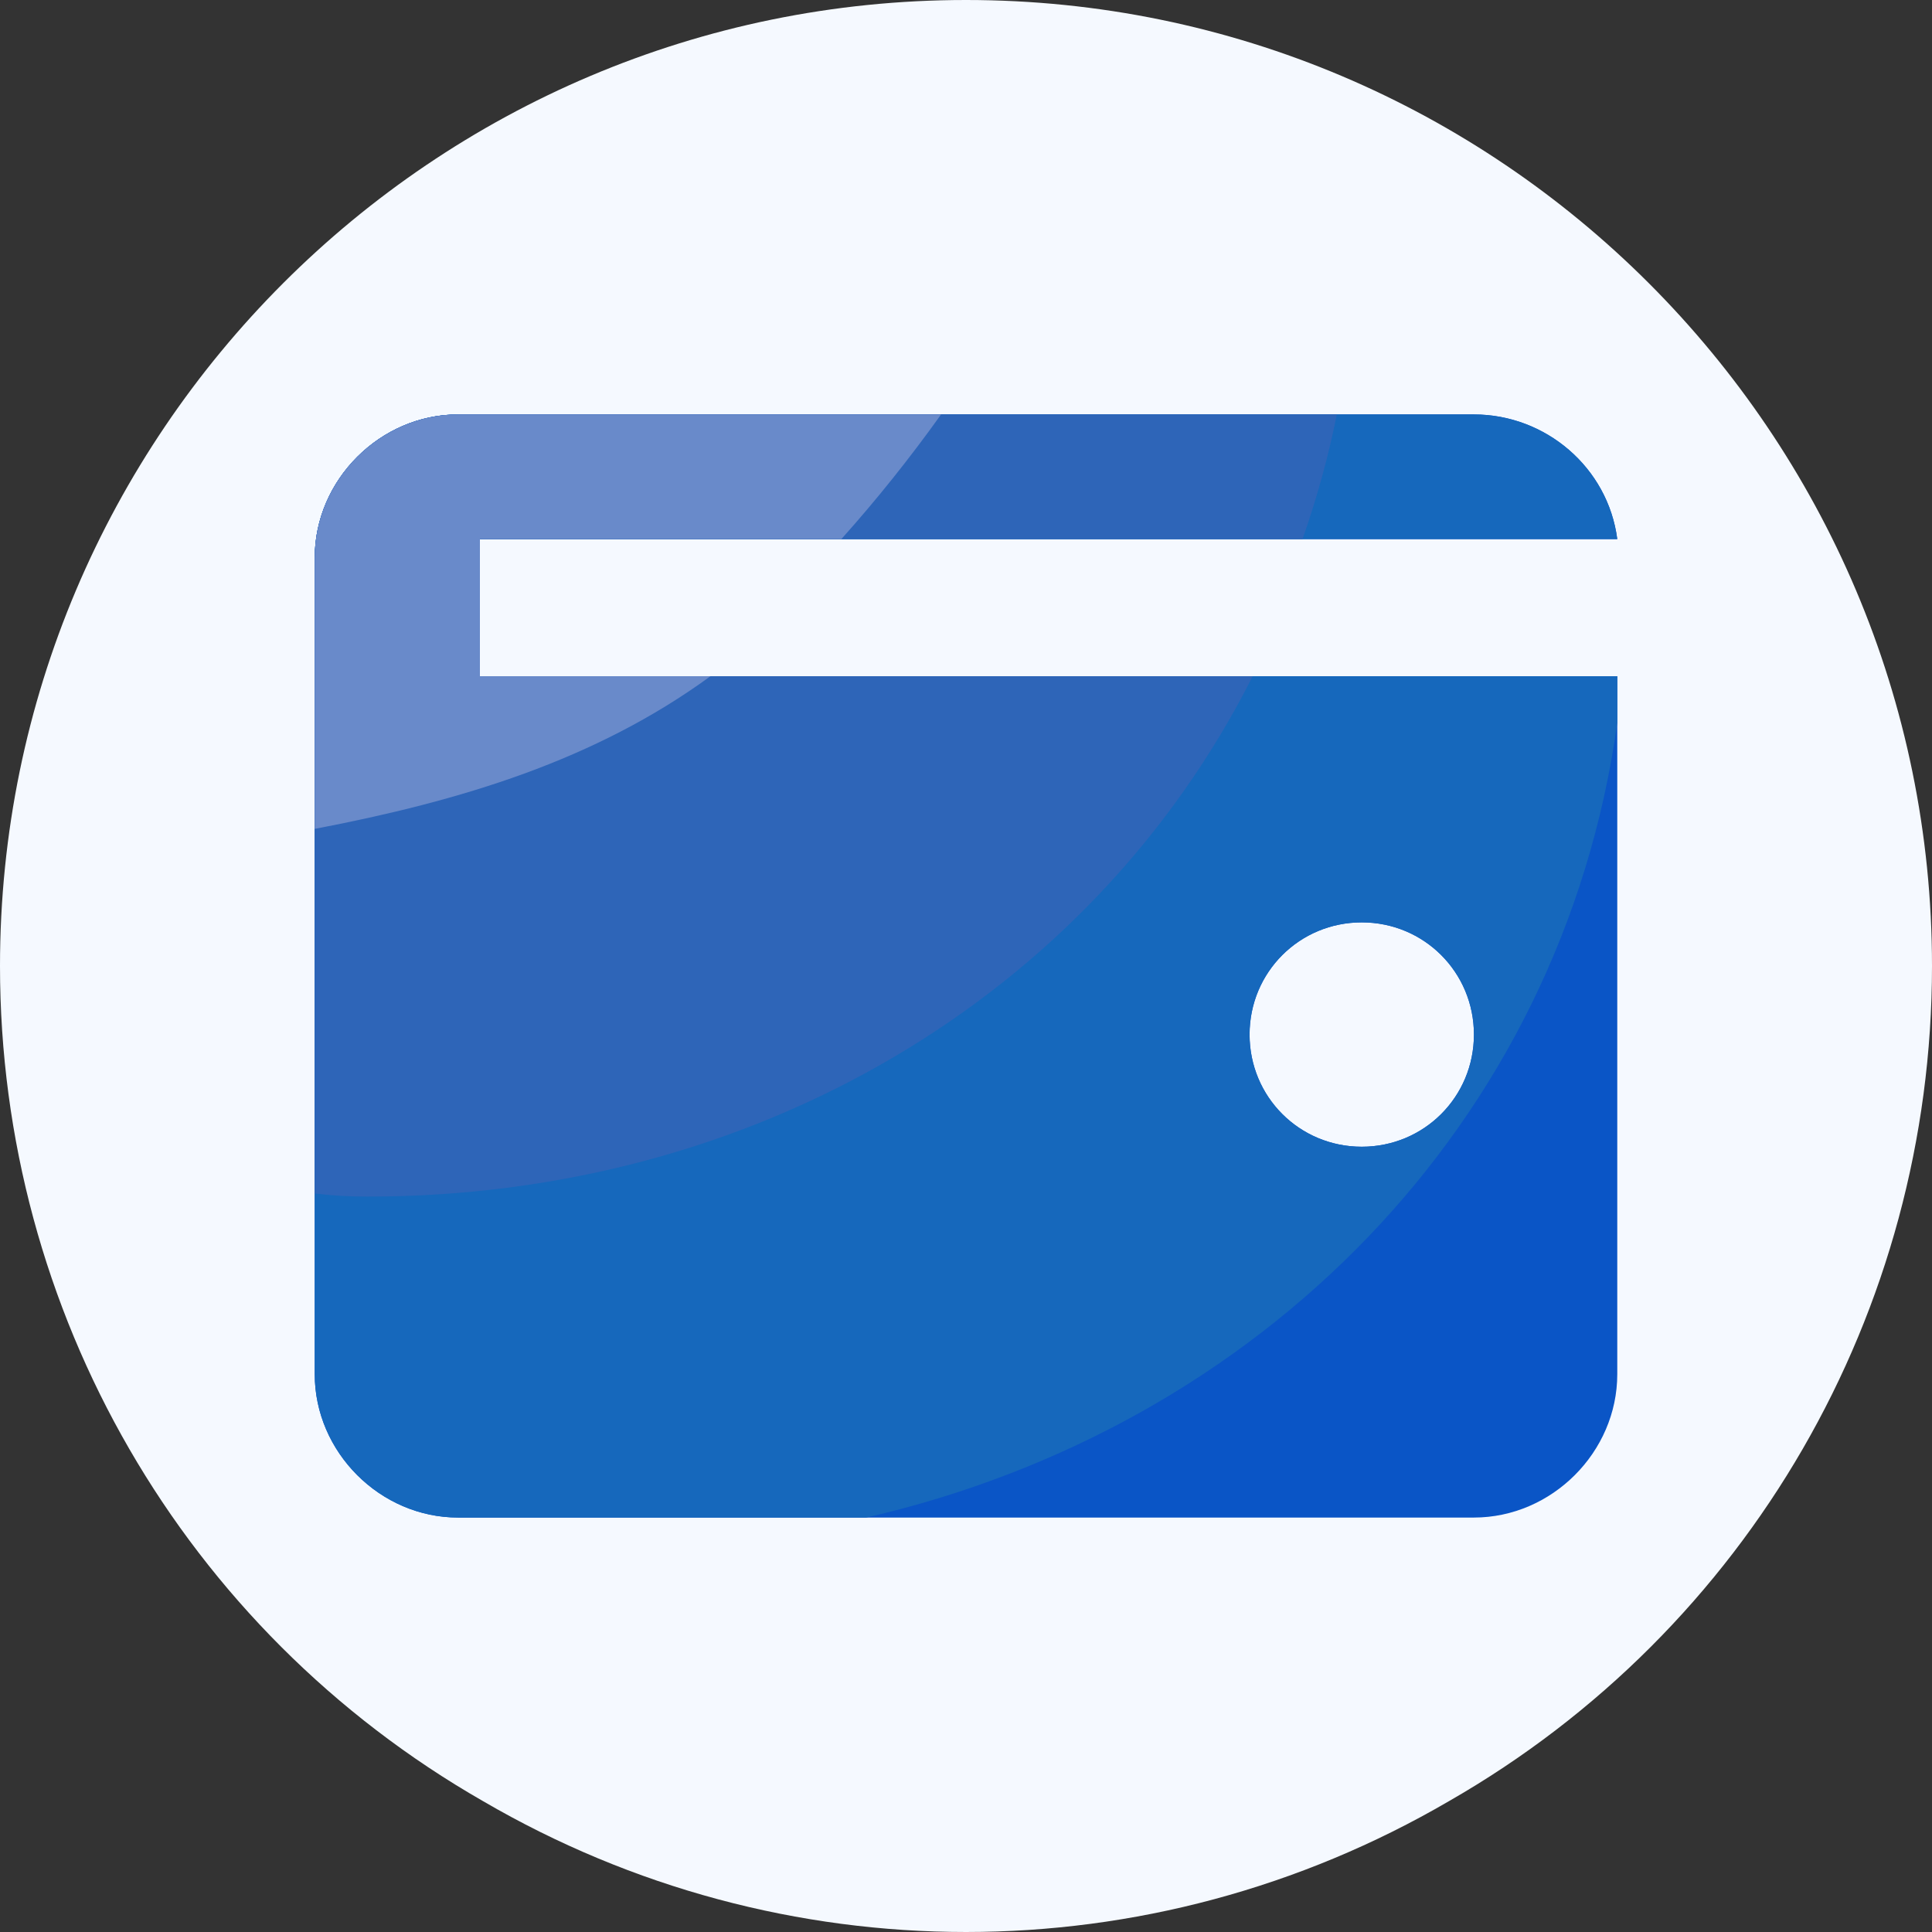<svg version="1.2" xmlns="http://www.w3.org/2000/svg" viewBox="0 0 62 62" width="62" height="62">
	<rect x="0" y="0" width="62" height="62" fill="#333333" stroke="none"/>
	<title>has-mnemonic-svg</title>
	<style>
		.s0 { mix-blend-mode: luminosity;fill: #f5f9ff } 
		.s1 { mix-blend-mode: luminosity;fill: #0a55c6 } 
		.s2 { mix-blend-mode: luminosity;fill: #1668bc } 
		.s3 { mix-blend-mode: luminosity;fill: #2e65b8 } 
		.s4 { mix-blend-mode: luminosity;fill: #698aca } 
	</style>
	<g id="Layer">
		<path id="Layer" class="s0" d="m31 0c17.1 0 31 13.9 31 31 0 11.1-5.9 21.3-15.5 26.8-9.6 5.6-21.4 5.6-31 0-9.6-5.5-15.5-15.7-15.5-26.8 0-17.1 13.9-31 31-31z"/>
		<path id="Layer" fill-rule="evenodd" class="s1" d="m51.9 21.7v22.4c0 2.5-2.1 4.6-4.6 4.6h-32.6c-2.5 0-4.6-2.1-4.6-4.6v-26.2c0-2.5 2.1-4.6 4.6-4.6h32.6c2.3 0 4.3 1.7 4.6 4h-36.5v4.4zm-4.6 11.5c0-2-1.6-3.6-3.6-3.6-2 0-3.6 1.6-3.6 3.6 0 2 1.6 3.6 3.6 3.6 2 0 3.6-1.6 3.6-3.6z"/>
		<path id="Layer" fill-rule="evenodd" class="s2" d="m51.9 23.2c-1.8 12.9-11.5 22.6-24.1 25.5h-13.1c-2.5 0-4.6-2.1-4.6-4.6v-26.2c0-2.5 2.1-4.6 4.6-4.6h32.6c2.3 0 4.3 1.7 4.6 4h-36.5v4.4h36.5zm-4.6 10c0-2-1.6-3.6-3.6-3.6-2 0-3.6 1.6-3.6 3.6 0 2 1.6 3.6 3.6 3.6 2 0 3.6-1.6 3.6-3.6z"/>
		<path id="Layer" class="s3" d="m15.4 21.7h24.8c-5.2 10.3-16 16.7-28.4 16.7q-0.9 0-1.7-0.1v-20.4c0-2.5 2.1-4.6 4.6-4.6h28.2q-0.4 2-1.1 4h-26.4z"/>
		<path id="Layer" class="s4" d="m10.1 26.6v-8.7c0-2.5 2.1-4.6 4.6-4.6h15.5q-1.5 2.1-3.2 4h-11.6v4.4h7.4c-3.7 2.7-8 4-12.7 4.9z"/>
	</g>
</svg>